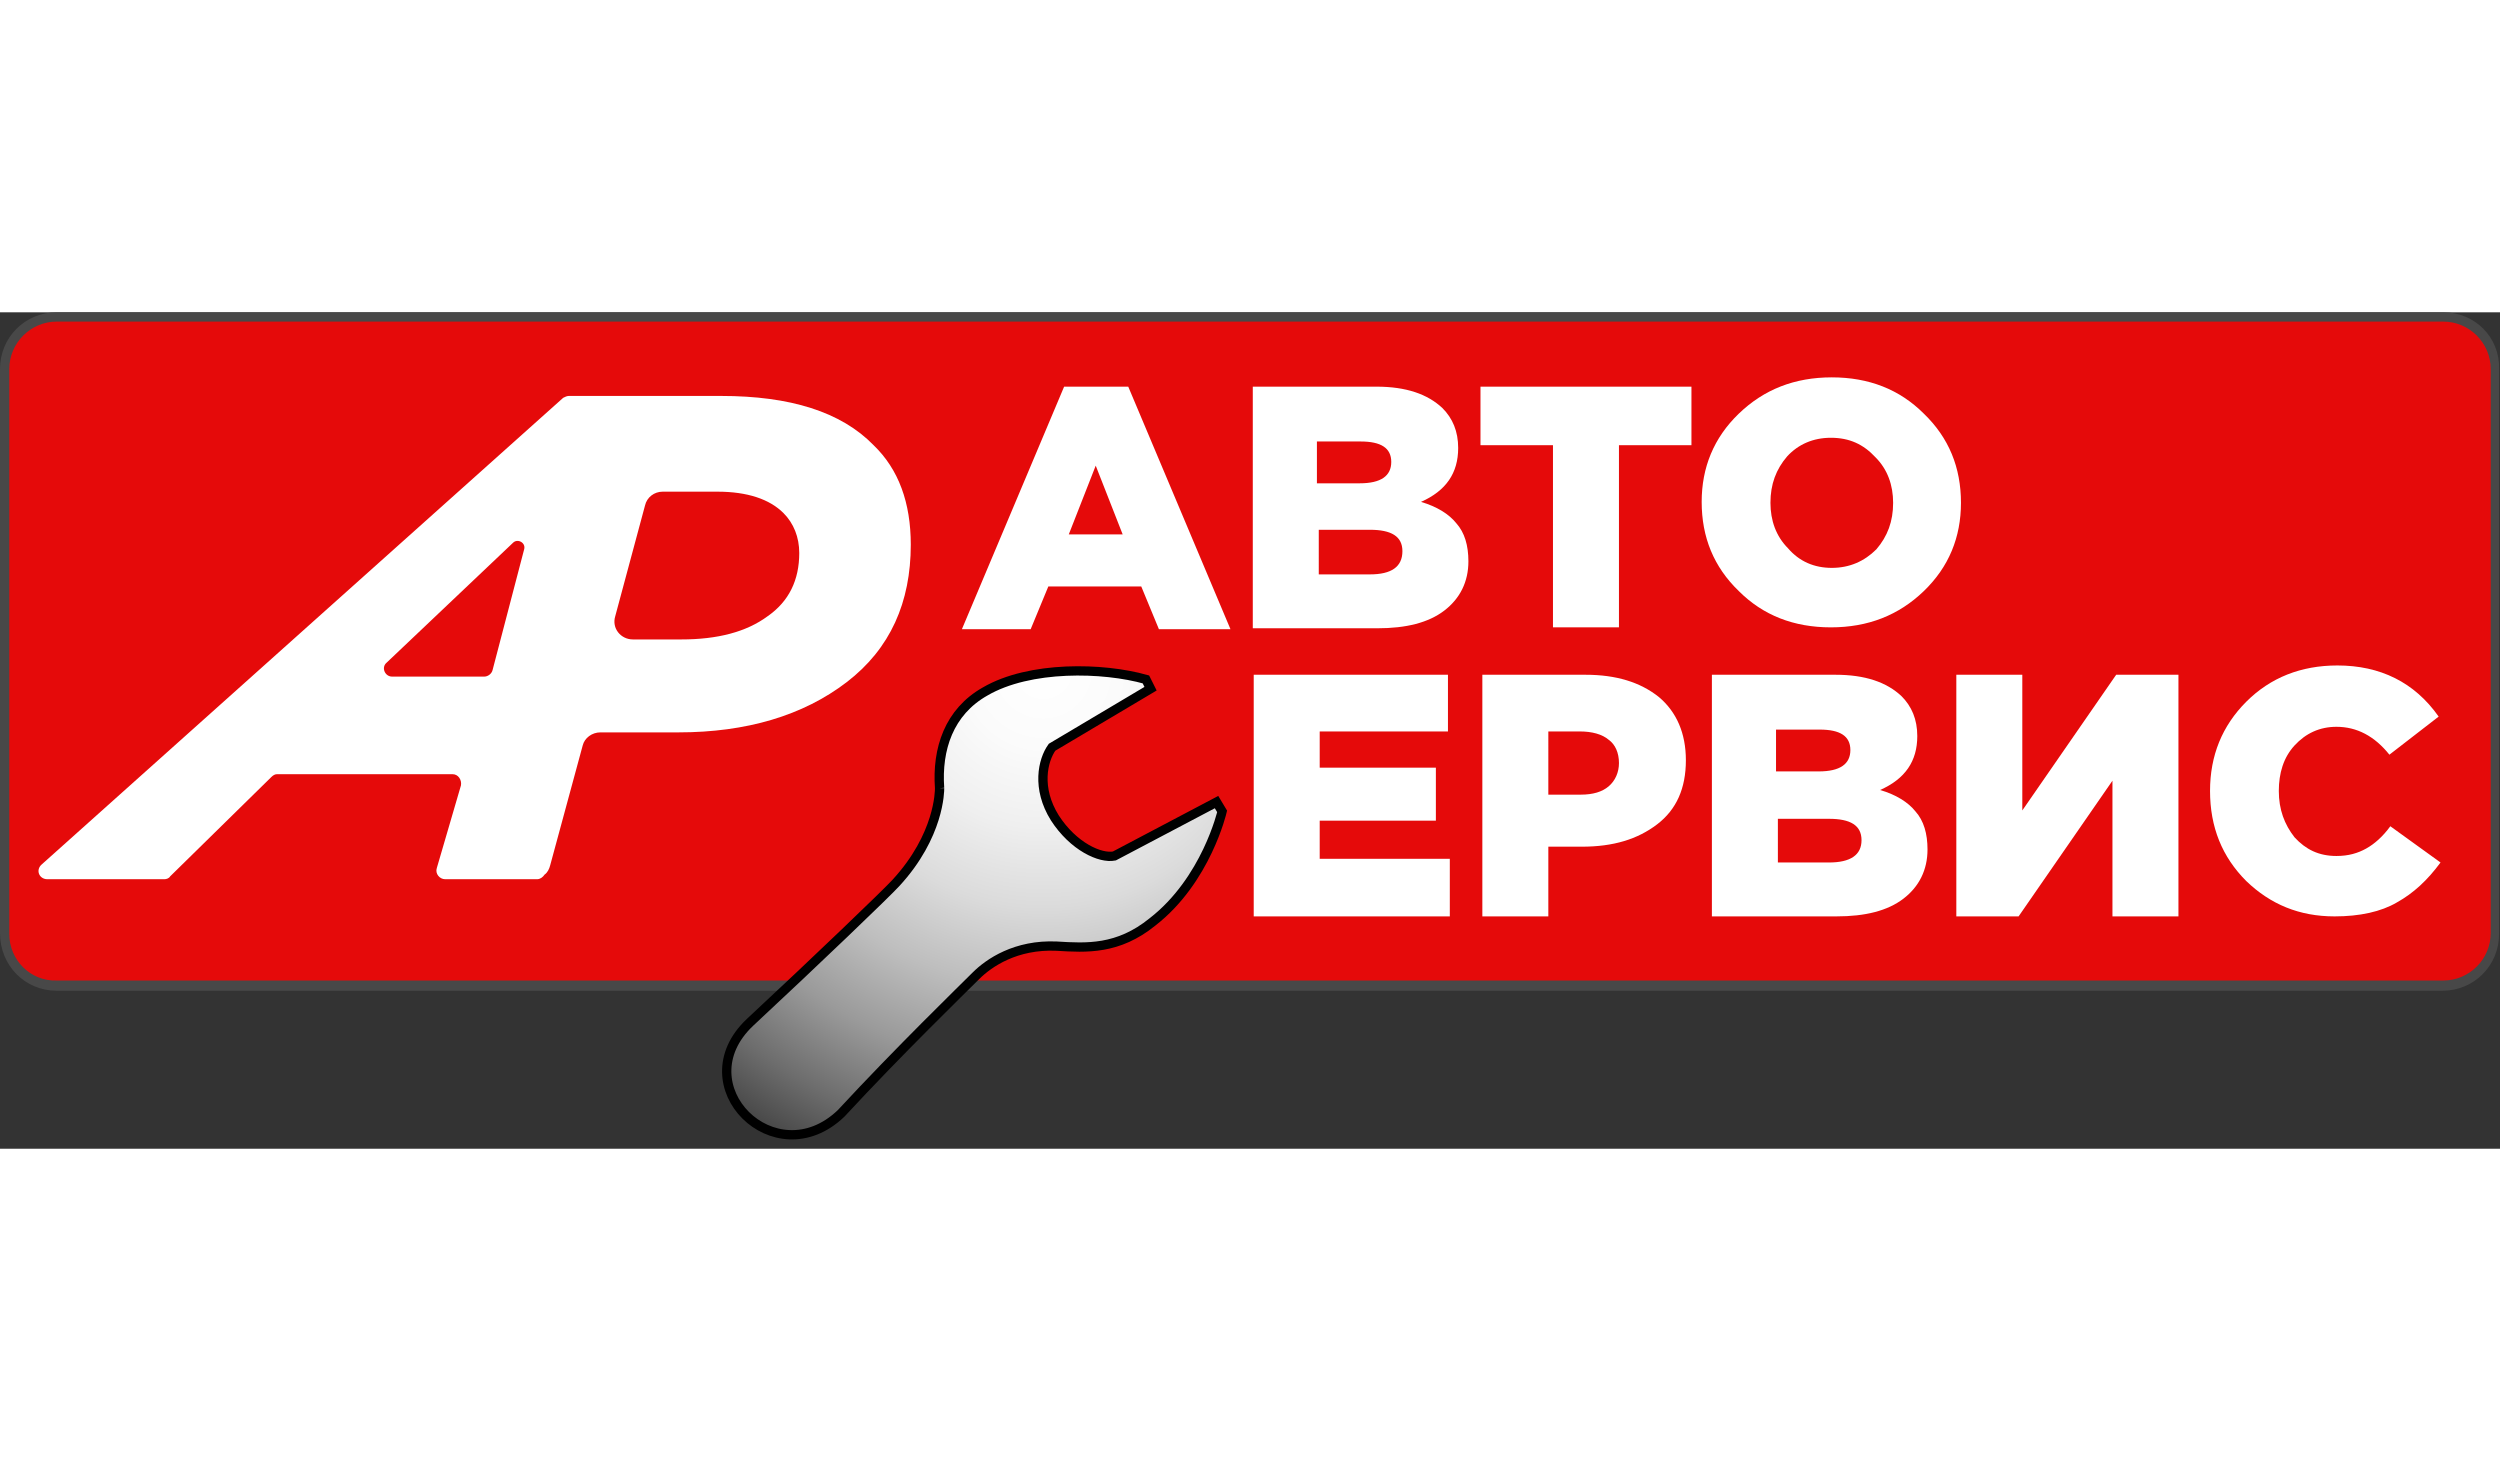 <?xml version="1.0" encoding="utf-8"?>
<!-- Generator: Adobe Illustrator 23.0.2, SVG Export Plug-In . SVG Version: 6.00 Build 0)  -->
<svg version="1.1" id="Слой_1" xmlns="http://www.w3.org/2000/svg" x="0px" y="0px"
width="154px" viewBox="0 0 269 90" style="enable-background:new 0 0 269 90;" xml:space="preserve">
<rect x="0" y="0" width="269" height="90" fill="#333333" stroke="none"/>
<style type="text/css">
.st0{fill:#E50A0A;}
.st1{fill:#484848;}
.st2{fill:#FFFFFF;}
.st3{fill:url(#SVGID_1_);stroke:#000000;stroke-miterlimit:10;}
.st4{display:none;}
</style>
<g>
<g>
<path class="st0" d="M6.1,72.5c-3.1,0-5.6-2.5-5.6-5.6V6.1C0.5,3,3,0.5,6.1,0.5h256.7c3.1,0,5.6,2.5,5.6,5.6v60.7
c0,3.1-2.5,5.6-5.6,5.6H6.1z"/>
<path class="st1" d="M262.9,1c2.8,0,5.1,2.3,5.1,5.1v60.7c0,2.8-2.3,5.1-5.1,5.1H6.1C3.3,72,1,69.7,1,66.9V6.1C1,3.3,3.3,1,6.1,1
H262.9 M262.9,0H6.1C2.7,0,0,2.7,0,6.1v60.7C0,70.3,2.7,73,6.1,73h256.7c3.4,0,6.1-2.7,6.1-6.1V6.1C269,2.7,266.3,0,262.9,0
L262.9,0z"/>
</g>
<path class="st2" d="M94,14.3C90.5,10.7,85,9,77.6,9h-6.2h-0.3h-7.1h-2.8c-0.2,0-0.4,0.1-0.6,0.2L4.5,59.4C3.8,60,4.2,61,5.1,61
h12.6c0.2,0,0.5-0.1,0.6-0.3L29.2,50c0.2-0.2,0.4-0.3,0.6-0.3l18.9,0c0.6,0,1,0.6,0.9,1.2l-2.6,8.9c-0.2,0.6,0.3,1.2,0.9,1.2h4.2
h5.2h0.5c0.3,0,0.6-0.2,0.8-0.5c0.3-0.2,0.5-0.6,0.6-1l3.5-12.9c0.2-0.8,1-1.4,1.9-1.4h8.4c7.3,0,13.4-1.8,18.1-5.4S98,31.2,98,25
C98,20.5,96.7,16.9,94,14.3z M42.2,39.2c-0.8,0-1.2-1-0.6-1.5l13.6-12.9c0.5-0.5,1.4,0,1.2,0.7l-3.4,13c-0.1,0.4-0.5,0.7-0.9,0.7
H42.2z M82.6,32.7c-2.3,1.7-5.4,2.5-9.3,2.5h-5.2c-1.3,0-2.3-1.2-1.9-2.5l3.2-11.9c0.2-0.9,1-1.5,1.9-1.5h5.9
c3.2,0,5.6,0.8,7.1,2.3c1.1,1.1,1.7,2.6,1.7,4.3C86,28.8,84.9,31.1,82.6,32.7z"/>
<path class="st2" d="M103.5,34.1l11-26.1h6.9l11,26.1h-7.7l-1.9-4.6h-10l-1.9,4.6H103.5z M115,23.9h5.8l-2.9-7.4L115,23.9z"/>
<path class="st2" d="M134.8,34V8h13.3c3.2,0,5.5,0.8,7.1,2.3c1.1,1.1,1.7,2.5,1.7,4.3c0,2.7-1.3,4.6-4,5.8c1.7,0.5,3,1.3,3.8,2.3
c0.9,1,1.3,2.4,1.3,4.1c0,2.2-0.9,4-2.6,5.3c-1.7,1.3-4.1,1.9-7.2,1.9H134.8z M141.8,18.4h4.5c2.3,0,3.4-0.8,3.4-2.3
c0-1.5-1.1-2.2-3.3-2.2h-4.7V18.4z M141.8,28.2h5.6c2.3,0,3.5-0.8,3.5-2.5c0-1.6-1.2-2.3-3.5-2.3h-5.5V28.2z"/>
<path class="st2" d="M167.1,33.9V14.3h-7.8V8H182v6.3h-7.8v19.6H167.1z"/>
<path class="st2" d="M207,30c-2.7,2.6-6,3.9-10,3.9c-4,0-7.3-1.3-9.9-3.9c-2.7-2.6-4-5.8-4-9.6c0-3.7,1.3-6.9,4-9.5
c2.7-2.6,6-3.9,10-3.9c4,0,7.3,1.3,9.9,3.9c2.7,2.6,4,5.8,4,9.6C211,24.2,209.7,27.4,207,30z M197.1,27.5c1.9,0,3.5-0.7,4.8-2
c1.2-1.4,1.8-3,1.8-5c0-1.9-0.6-3.6-1.9-4.9c-1.3-1.4-2.8-2.1-4.8-2.1c-1.9,0-3.5,0.7-4.7,2c-1.2,1.4-1.8,3-1.8,5
c0,1.9,0.6,3.6,1.9,4.9C193.6,26.8,195.2,27.5,197.1,27.5z"/>
<path class="st2" d="M134.9,65V39h20.9v6.1h-13.8v3.9h12.5v5.7h-12.5v4.1h14V65H134.9z"/>
<path class="st2" d="M159.5,65V39h11.1c3.3,0,5.9,0.8,7.9,2.4c1.9,1.6,2.9,3.9,2.9,6.8c0,3-1,5.3-3.1,6.9c-2.1,1.6-4.7,2.4-8.1,2.4
h-3.6V65H159.5z M166.7,51.9h3.4c1.3,0,2.3-0.3,3-0.9c0.7-0.6,1.1-1.5,1.1-2.5c0-1.1-0.4-2-1.1-2.5c-0.7-0.6-1.8-0.9-3.1-0.9h-3.4
V51.9z"/>
<path class="st2" d="M184.2,65V39h13.3c3.2,0,5.5,0.8,7.1,2.3c1.1,1.1,1.7,2.5,1.7,4.3c0,2.7-1.3,4.6-4,5.8c1.7,0.5,3,1.3,3.8,2.3
c0.9,1,1.3,2.4,1.3,4.1c0,2.2-0.9,4-2.6,5.3c-1.7,1.3-4.1,1.9-7.2,1.9H184.2z M191.2,49.4h4.5c2.3,0,3.4-0.8,3.4-2.3
c0-1.5-1.1-2.2-3.3-2.2h-4.7V49.4z M191.2,59.2h5.6c2.3,0,3.5-0.8,3.5-2.4c0-1.6-1.2-2.3-3.5-2.3h-5.5V59.2z"/>
<path class="st2" d="M210.5,65V39h7.1v14.6L227.7,39h6.7v26h-7.1V50.4L217.2,65H210.5z"/>
<path class="st2" d="M251.2,65c-3.8,0-6.9-1.3-9.5-3.8c-2.6-2.6-3.9-5.8-3.9-9.7c0-3.8,1.3-7,3.9-9.6c2.6-2.6,5.9-3.9,9.8-3.9
c4.6,0,8.3,1.8,10.9,5.5l-5.3,4.1c-1.6-2-3.5-3-5.7-3c-1.8,0-3.3,0.7-4.5,2c-1.2,1.3-1.7,3-1.7,4.9c0,2,0.6,3.6,1.7,5
c1.2,1.3,2.6,2,4.5,2c1.3,0,2.3-0.3,3.2-0.8c0.9-0.5,1.8-1.3,2.6-2.4l5.4,3.9c-1.4,1.9-2.9,3.3-4.7,4.3
C256.2,64.5,253.9,65,251.2,65z"/>
<radialGradient id="SVGID_1_" cx="112.256" cy="38.458" r="57.532" gradientUnits="userSpaceOnUse">
<stop  offset="0" style="stop-color:#FFFFFF"/>
<stop  offset="0.146" style="stop-color:#FBFBFB"/>
<stop  offset="0.295" style="stop-color:#EFEFEF"/>
<stop  offset="0.444" style="stop-color:#DBDBDB"/>
<stop  offset="0.593" style="stop-color:#BEBEBE"/>
<stop  offset="0.743" style="stop-color:#9A9A9A"/>
<stop  offset="0.891" style="stop-color:#6D6D6D"/>
<stop  offset="1" style="stop-color:#484848"/>
</radialGradient>
<path class="st3" d="M101.1,51.2c0,0.3,0,5.1-4.7,10.2c-1,1.1-8.5,8.3-15.7,15c-7.2,6.8,2.7,16.6,9.8,9.8
c6.2-6.7,13.1-13.4,14.5-14.8c1.4-1.4,4.3-3.4,8.7-3.2c3.2,0.2,6.6,0.4,10.3-2.6c5.8-4.5,7.5-11.9,7.5-11.9l-0.6-1l-11,5.8
c-1.5,0.3-4.4-1-6.4-4.1c-2-3.2-1.3-6.2-0.3-7.6l10.6-6.3l-0.5-1c-4.6-1.3-12.5-1.5-17.3,1.3C102.1,43,100.8,47,101.1,51.2"/>
</g>
<path class="st4" d="M85.2,89c-0.7,0-1.4-0.1-2-0.3c-2.6-0.8-4.7-2.9-5.3-5.5c-0.6-2.6,0.3-5.2,2.5-7.3c7.7-7.3,15-14.2,16-15.3
c4.5-4.9,4.6-9.4,4.6-10c-0.3-5,1.5-8.9,5.1-11.1c4.9-2.9,12.9-2.9,18-1.4l0.2,0.1l0.9,1.5l-11.1,6.6c-0.8,1.3-1.6,4.1,0.4,7.1
c2,3.1,4.7,4.2,6,4l11.5-6.1l0.9,1.5l0,0.2c-0.1,0.3-1.8,7.8-7.8,12.4c-4,3.1-7.6,2.9-10.8,2.7c-4.7-0.2-7.5,2.1-8.5,3.1
c-0.3,0.3-1,1-1.9,1.9c-2.8,2.8-8.1,8-12.9,13.2C89.3,88.1,87.3,89,85.2,89z M116.7,38.1c-3.7,0-7.5,0.7-10.1,2.2
c-3.3,2-5,5.6-4.7,10.2l0,0c0,0.5-0.1,5.5-4.9,10.7c-1.1,1.2-8.8,8.6-16,15.4c-2,1.9-2.8,4.1-2.2,6.4c0.5,2.3,2.4,4.2,4.7,4.8
c2.4,0.7,4.8,0,6.9-2c4.8-5.2,10.1-10.4,12.9-13.2c0.9-0.9,1.5-1.5,1.9-1.9c1.1-1.1,4.1-3.7,9.2-3.4c3.2,0.2,6.5,0.4,10.2-2.5
c5.2-4.1,7.1-10.6,7.4-11.7l-0.3-0.4l-10.9,5.7c-1.8,0.4-4.9-1.2-7-4.4c-2.3-3.5-1.3-6.9-0.3-8.3l0.2-0.1l10.4-6.2l-0.2-0.4
C121.7,38.4,119.2,38.1,116.7,38.1z"/>
</svg>
